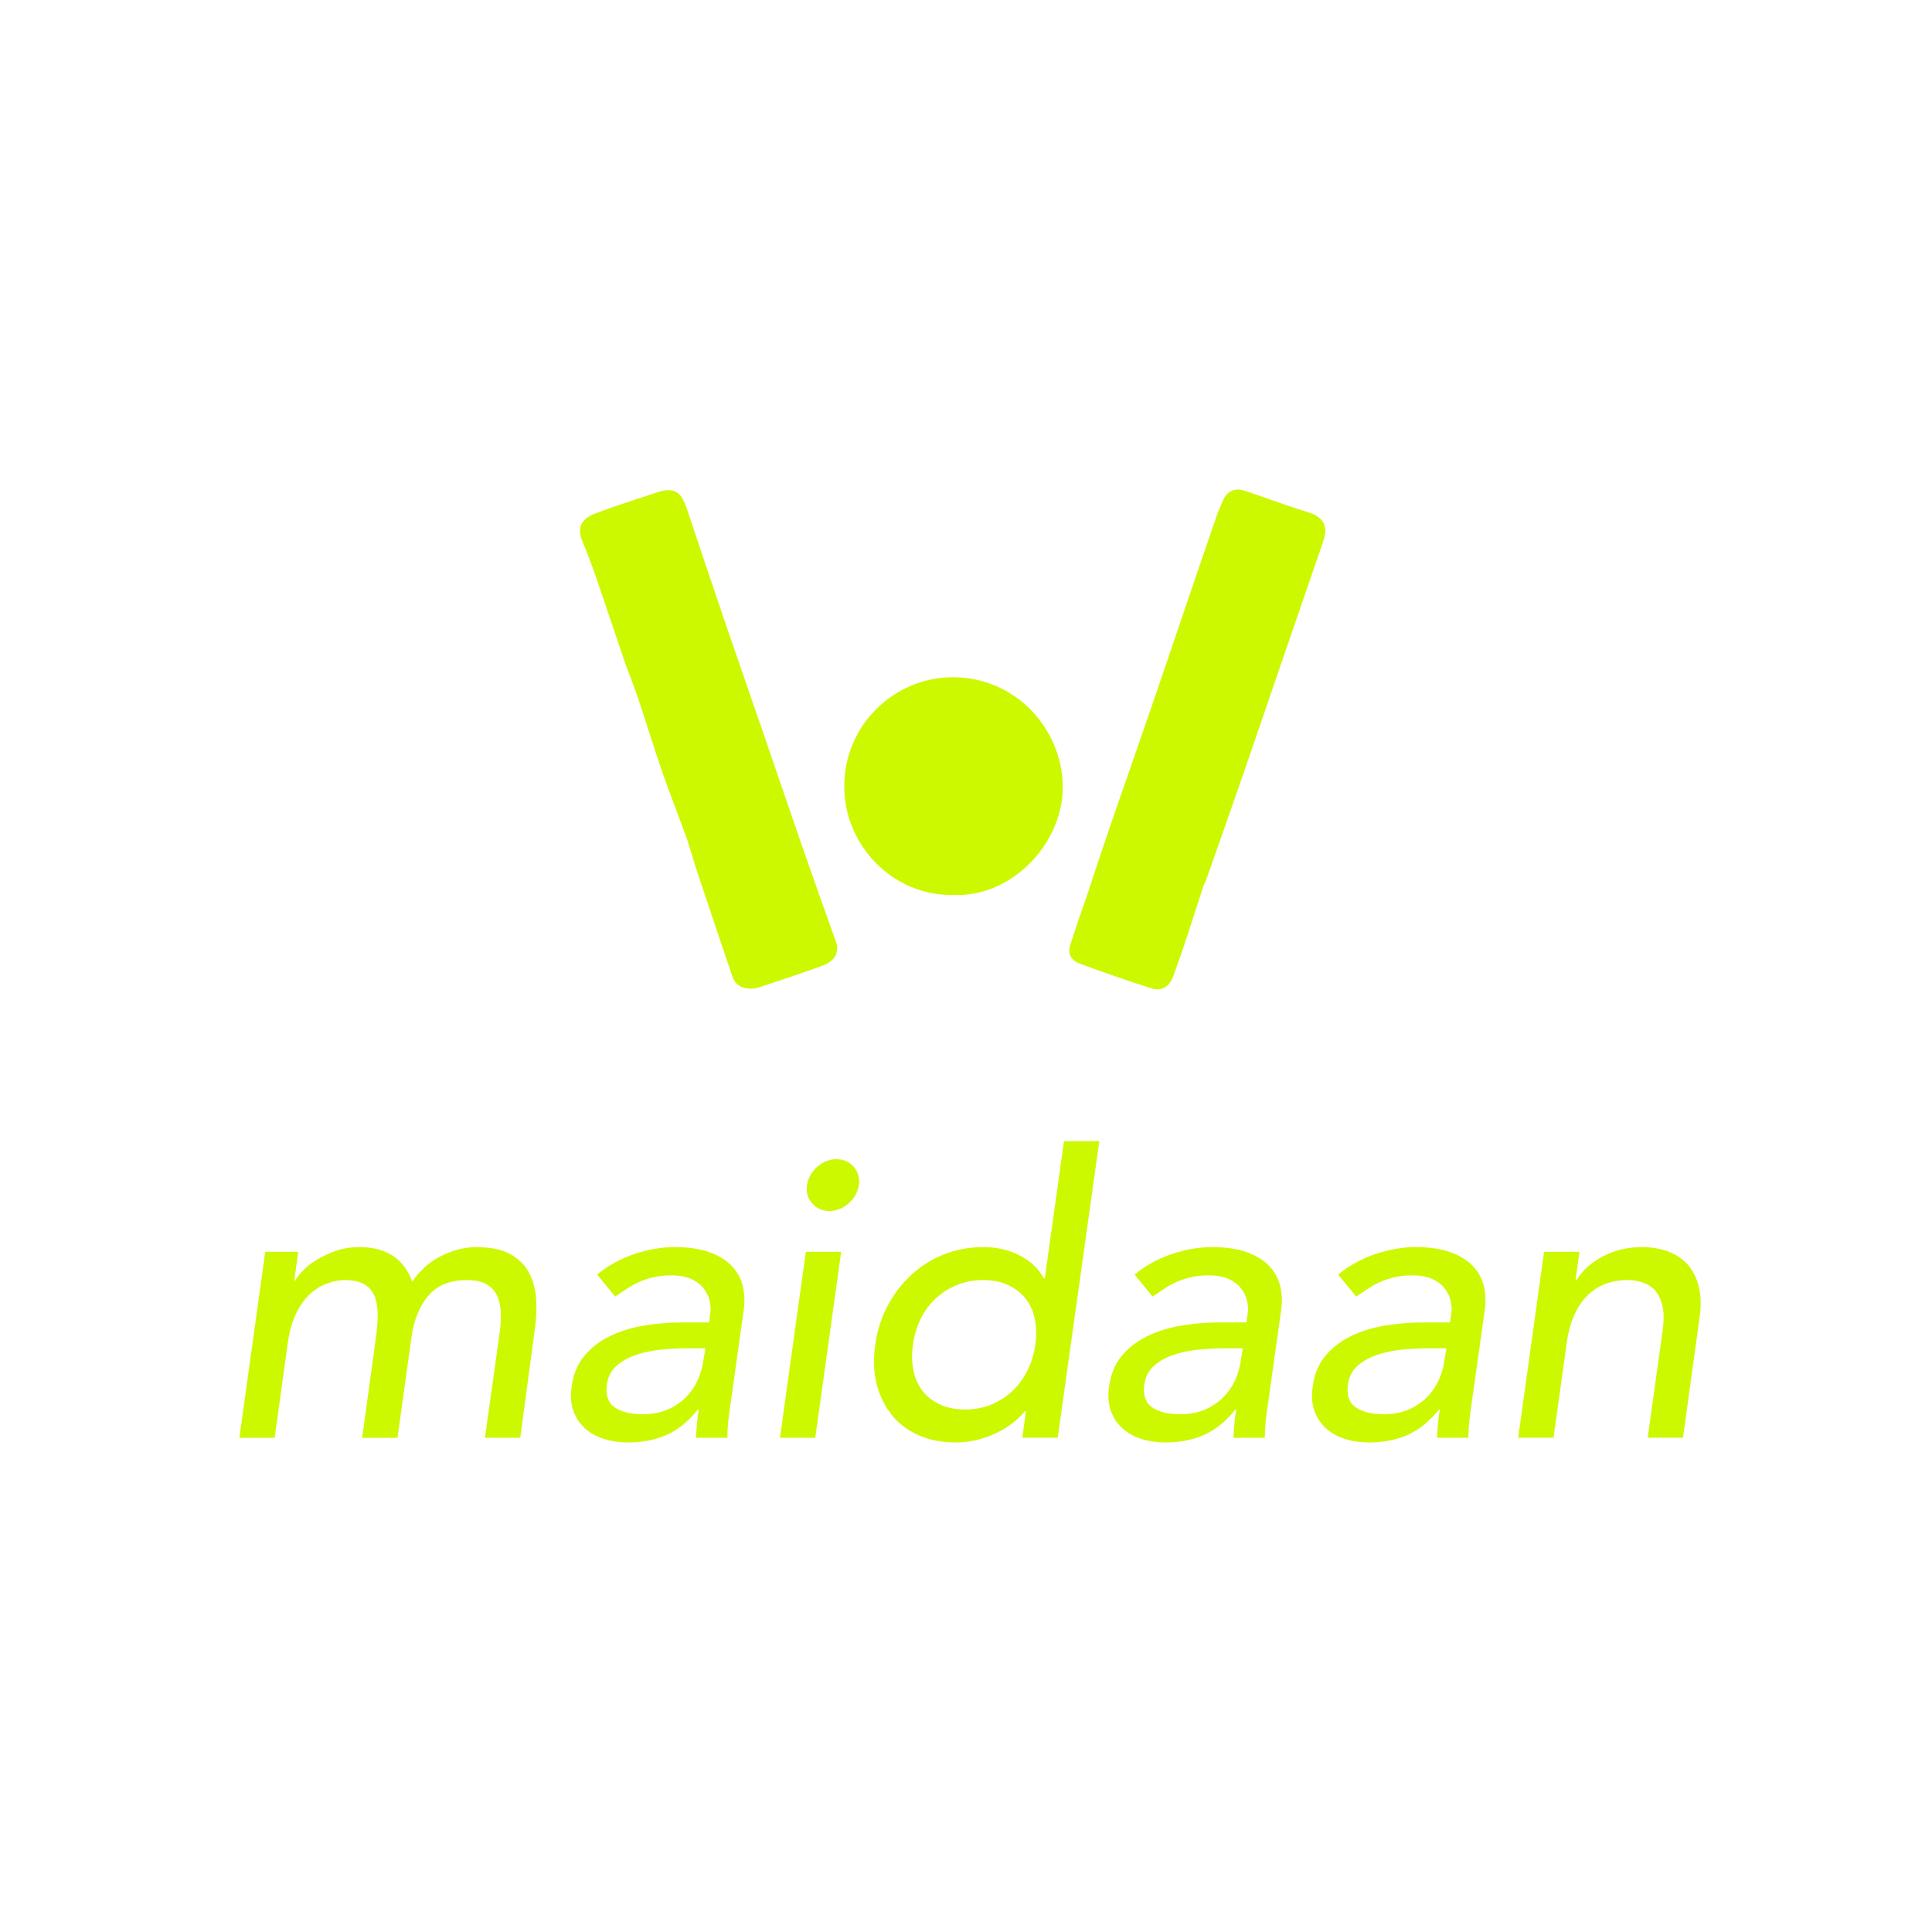 <?xml version="1.0" encoding="UTF-8"?>
<svg id="Layer_1" data-name="Layer 1" xmlns="http://www.w3.org/2000/svg" viewBox="0 0 1080 1080">
  <defs>
    <style>
      .cls-1 {
        fill: #ccf900;
      }
    </style>
  </defs>
  <g id="vqydzD.tif">
    <g>
      <path class="cls-1" d="M672.91,494.69c-3.67,11.33-6.92,21.54-10.66,32.84-1.97,5.95-4.19,11.82-6.22,17.75-2.1,6.14-6.44,9.09-12.55,7.15-13.34-4.24-26.57-8.86-39.71-13.68-5.17-1.9-7.13-5.61-5.43-10.73,2.94-8.9,5.32-16.38,8.55-25.18,.75-2.04,1.84-5.61,2.53-7.69,4.28-13,8.62-25.97,13.08-38.9,6.86-19.91,13.87-39.77,20.72-59.68,6.32-18.38,12.51-36.81,18.78-55.21,6.06-17.78,12.11-35.56,18.23-53.31,.94-2.73,2.23-5.34,3.31-8.03,2.11-5.24,6.62-7.54,12.06-5.75,7.64,2.5,15.19,5.28,22.79,7.89,4.42,1.51,8.86,2.97,13.32,4.35,7.98,2.47,10.84,7.63,8.16,15.53-6.98,20.54-14.12,41.02-21.16,61.53-8.1,23.57-16.12,47.17-24.27,70.73-6.62,19.13-13.38,38.22-20.1,57.31l-1.41,3.09Z"/>
      <path class="cls-1" d="M420.47,552.68c-6.22,0-9.53-2.27-11.13-7-6.57-19.53-13.18-39.03-19.7-58.58-2.08-6.24-3.68-12.64-5.89-18.82-4.36-12.19-9.21-24.2-13.44-36.43-4.87-14.09-9.21-28.35-13.95-42.49-2.19-6.54-4.92-12.9-7.16-19.43-5.37-15.64-10.52-31.35-15.91-46.98-2.29-6.65-4.75-13.26-7.5-19.74-3.28-7.7-1.52-12.97,7.16-16.26,11.28-4.27,22.82-7.86,34.28-11.67,9.13-3.04,13.37-.83,16.49,8.45,6.82,20.25,13.56,40.52,20.46,60.74,7.37,21.61,14.89,43.16,22.32,64.75,7.42,21.57,14.72,43.17,22.21,64.71,6.07,17.46,12.29,34.85,18.51,52.26,2.17,6.06-.28,11.03-7.69,13.72-11.63,4.22-23.39,8.08-35.12,12.01-1.65,.55-3.45,.66-3.94,.75Z"/>
      <path class="cls-1" d="M532.6,500.29c-33.24,.5-60.5-27.36-60.66-60.37-.17-34.33,27.66-61.2,60.39-61.34,35.58-.15,61.02,28.9,61.76,60.1,.76,31.76-27.72,63.16-61.49,61.61Z"/>
    </g>
  </g>
  <g>
    <path class="cls-1" d="M148.29,699.76h18.42l-2.19,16.23h.44c.73-1.46,2.12-3.29,4.16-5.48,2.04-2.19,4.67-4.28,7.89-6.25,3.21-1.97,6.83-3.65,10.84-5.04,4.02-1.39,8.36-2.08,13.04-2.08,15.04,0,24.91,6.44,29.58,19.3,4.37-6.43,9.84-11.26,16.41-14.47,6.56-3.21,12.98-4.82,19.25-4.82,8.02,0,14.4,1.32,19.14,3.95,4.74,2.63,8.24,6.11,10.5,10.42,2.26,4.31,3.57,9.21,3.94,14.69,.36,5.48,.11,11.15-.77,17l-8.11,60.52h-19.74l8.11-57.89c.58-3.95,.84-7.75,.77-11.4-.08-3.65-.7-6.87-1.86-9.65-1.17-2.77-3.11-5.01-5.81-6.69-2.71-1.68-6.47-2.52-11.29-2.52-9.5,0-16.7,2.93-21.6,8.77-4.9,5.85-8,13.38-9.32,22.59l-7.89,56.8h-19.74l7.46-54.38c.73-4.97,1.13-9.5,1.21-13.6,.07-4.09-.44-7.64-1.54-10.64-1.1-2.99-2.96-5.34-5.59-7.02-2.63-1.68-6.36-2.52-11.18-2.52-3.51,0-7.02,.7-10.53,2.08-3.51,1.39-6.69,3.47-9.54,6.25-2.85,2.78-5.3,6.33-7.35,10.64-2.05,4.31-3.51,9.4-4.39,15.24l-7.46,53.95h-19.74l14.47-103.95Z"/>
    <path class="cls-1" d="M333.81,712.48c6.28-5.12,13.27-8.95,20.94-11.51,7.68-2.56,15.16-3.84,22.48-3.84s14.03,.95,19.3,2.85c5.26,1.9,9.43,4.46,12.5,7.68,3.07,3.22,5.12,6.91,6.14,11.07,1.02,4.17,1.24,8.52,.66,13.05l-7.46,53.07c-.59,3.66-1.02,7.02-1.32,10.09-.29,3.07-.44,6-.44,8.77h-17.54c.14-2.63,.33-5.26,.55-7.89,.22-2.63,.55-5.26,.99-7.89h-.44c-5.41,6.73-11.29,11.48-17.65,14.25-6.36,2.77-13.49,4.17-21.38,4.17-4.82,0-9.32-.66-13.49-1.97-4.17-1.32-7.71-3.29-10.64-5.92-2.93-2.63-5.08-5.88-6.47-9.76-1.39-3.87-1.72-8.37-.99-13.49,.88-6.72,3.14-12.35,6.8-16.89,3.65-4.53,8.3-8.22,13.93-11.07,5.63-2.85,11.99-4.9,19.08-6.14,7.09-1.24,14.58-1.86,22.48-1.86h14.47l.66-4.39c.44-2.63,.33-5.26-.33-7.89-.66-2.63-1.86-5.01-3.62-7.13-1.75-2.12-4.09-3.8-7.02-5.04-2.93-1.24-6.51-1.86-10.75-1.86-3.8,0-7.2,.37-10.2,1.1-3,.73-5.7,1.64-8.11,2.74-2.41,1.1-4.68,2.38-6.8,3.84-2.12,1.46-4.21,2.85-6.25,4.17l-10.09-12.28Zm49.96,41.23c-4.7,0-9.54,.26-14.53,.77-4.99,.51-9.62,1.5-13.87,2.96-4.26,1.46-7.85,3.51-10.79,6.14-2.94,2.63-4.7,6-5.28,10.09-.88,6,.52,10.31,4.18,12.94s8.95,3.95,15.85,3.95c5.43,0,10.17-.91,14.2-2.74,4.04-1.83,7.45-4.2,10.24-7.13,2.79-2.92,4.95-6.18,6.49-9.76,1.54-3.58,2.53-7.13,2.97-10.64l1.1-6.58h-10.57Z"/>
    <path class="cls-1" d="M450.48,699.76h19.74l-14.47,103.95h-19.74l14.47-103.95Zm.66-37.28c.58-3.95,2.48-7.35,5.7-10.2,3.21-2.85,6.8-4.28,10.75-4.28s7.16,1.43,9.65,4.28c2.48,2.85,3.43,6.25,2.85,10.2-.59,3.95-2.49,7.35-5.7,10.2-3.22,2.85-6.8,4.28-10.75,4.28s-7.16-1.43-9.65-4.28c-2.49-2.85-3.44-6.25-2.85-10.2Z"/>
    <path class="cls-1" d="M591.26,803.7h-19.74l1.97-14.91h-.44c-4.68,5.56-10.53,9.87-17.54,12.94-7.02,3.07-14.03,4.61-21.05,4.61-8.04,0-15.13-1.39-21.27-4.17s-11.15-6.65-15.02-11.62c-3.87-4.97-6.62-10.75-8.22-17.32-1.61-6.58-1.83-13.74-.66-21.49,1.02-7.75,3.29-14.95,6.8-21.6,3.51-6.65,7.89-12.42,13.16-17.32,5.26-4.9,11.33-8.73,18.2-11.51,6.87-2.77,14.33-4.17,22.37-4.17,7.46,0,14.22,1.57,20.28,4.71,6.07,3.15,10.56,7.42,13.49,12.83h.44l10.75-76.75h19.74l-23.24,165.79Zm-51.75-15.79c5.26,0,10.12-.91,14.58-2.74,4.46-1.83,8.37-4.31,11.73-7.46,3.36-3.14,6.17-6.94,8.44-11.4,2.26-4.46,3.76-9.32,4.5-14.58,.73-5.26,.62-10.12-.33-14.58-.95-4.46-2.71-8.26-5.26-11.4-2.56-3.14-5.81-5.63-9.76-7.46-3.95-1.83-8.55-2.74-13.82-2.74s-10.13,.92-14.58,2.74c-4.46,1.83-8.41,4.31-11.84,7.46-3.44,3.15-6.25,6.95-8.44,11.4-2.19,4.46-3.66,9.32-4.39,14.58-.73,5.26-.62,10.13,.33,14.58,.95,4.46,2.67,8.26,5.15,11.4,2.48,3.14,5.74,5.63,9.76,7.46,4.02,1.83,8.66,2.74,13.93,2.74Z"/>
    <path class="cls-1" d="M634.24,712.48c6.28-5.12,13.27-8.95,20.94-11.51,7.68-2.56,15.16-3.84,22.48-3.84s14.03,.95,19.3,2.85c5.26,1.9,9.43,4.46,12.5,7.68,3.07,3.22,5.12,6.91,6.14,11.07,1.02,4.17,1.24,8.52,.66,13.05l-7.46,53.07c-.59,3.66-1.02,7.02-1.32,10.09-.29,3.07-.44,6-.44,8.77h-17.54c.14-2.63,.33-5.26,.55-7.89,.22-2.63,.55-5.26,.99-7.89h-.44c-5.41,6.73-11.29,11.48-17.65,14.25-6.36,2.77-13.49,4.17-21.38,4.17-4.82,0-9.32-.66-13.49-1.97-4.17-1.32-7.71-3.29-10.64-5.92-2.93-2.63-5.08-5.88-6.47-9.76-1.39-3.87-1.72-8.37-.99-13.49,.88-6.72,3.14-12.35,6.8-16.89,3.65-4.53,8.3-8.22,13.93-11.07,5.63-2.85,11.99-4.9,19.08-6.14,7.09-1.24,14.58-1.86,22.48-1.86h14.47l.66-4.39c.44-2.63,.33-5.26-.33-7.89-.66-2.63-1.86-5.01-3.62-7.13-1.75-2.12-4.09-3.8-7.02-5.04-2.93-1.24-6.51-1.86-10.75-1.86-3.8,0-7.2,.37-10.2,1.1-3,.73-5.7,1.64-8.11,2.74-2.41,1.1-4.68,2.38-6.8,3.84-2.12,1.46-4.21,2.85-6.25,4.17l-10.09-12.28Zm49.96,41.23c-4.7,0-9.54,.26-14.53,.77-4.99,.51-9.62,1.5-13.87,2.96-4.26,1.46-7.85,3.51-10.79,6.14-2.94,2.63-4.7,6-5.28,10.09-.88,6,.52,10.31,4.18,12.94,3.67,2.63,8.95,3.95,15.85,3.95,5.43,0,10.17-.91,14.2-2.74,4.04-1.83,7.45-4.2,10.24-7.13,2.79-2.92,4.95-6.18,6.49-9.76,1.54-3.58,2.53-7.13,2.97-10.64l1.1-6.58h-10.57Z"/>
    <path class="cls-1" d="M748.05,712.48c6.28-5.12,13.27-8.95,20.94-11.51,7.68-2.56,15.16-3.84,22.48-3.84s14.03,.95,19.3,2.85c5.26,1.9,9.43,4.46,12.5,7.68,3.07,3.22,5.12,6.91,6.14,11.07,1.02,4.17,1.24,8.52,.66,13.05l-7.46,53.07c-.59,3.66-1.02,7.02-1.32,10.09-.29,3.07-.44,6-.44,8.77h-17.54c.14-2.63,.33-5.26,.55-7.89,.22-2.63,.55-5.26,.99-7.89h-.44c-5.41,6.73-11.29,11.48-17.65,14.25-6.36,2.77-13.49,4.17-21.38,4.17-4.82,0-9.32-.66-13.49-1.97-4.17-1.32-7.71-3.29-10.64-5.92-2.93-2.63-5.08-5.88-6.47-9.76-1.39-3.87-1.72-8.37-.99-13.49,.88-6.72,3.14-12.35,6.8-16.89,3.65-4.53,8.3-8.22,13.93-11.07,5.63-2.85,11.99-4.9,19.08-6.14,7.09-1.24,14.58-1.86,22.48-1.86h14.47l.66-4.39c.44-2.63,.33-5.26-.33-7.89-.66-2.63-1.86-5.01-3.62-7.13-1.75-2.12-4.09-3.8-7.02-5.04-2.93-1.24-6.51-1.86-10.75-1.86-3.8,0-7.2,.37-10.2,1.1-3,.73-5.7,1.64-8.11,2.74-2.41,1.1-4.68,2.38-6.8,3.84-2.12,1.46-4.21,2.85-6.25,4.17l-10.09-12.28Zm49.96,41.23c-4.7,0-9.54,.26-14.53,.77-4.99,.51-9.62,1.5-13.87,2.96-4.26,1.46-7.85,3.51-10.79,6.14-2.94,2.63-4.7,6-5.28,10.09-.88,6,.52,10.31,4.18,12.94,3.67,2.63,8.95,3.95,15.85,3.95,5.43,0,10.17-.91,14.2-2.74,4.04-1.83,7.45-4.2,10.24-7.13,2.79-2.92,4.95-6.18,6.49-9.76,1.54-3.58,2.53-7.13,2.97-10.64l1.1-6.58h-10.57Z"/>
    <path class="cls-1" d="M863.18,699.76h19.74l-2.19,16.01h.44c3.36-5.55,8.33-10.05,14.91-13.49,6.58-3.43,13.89-5.15,21.93-5.15,4.97,0,9.65,.77,14.03,2.3,4.39,1.54,8.08,3.91,11.07,7.13,3,3.22,5.15,7.35,6.47,12.39,1.32,5.04,1.46,11,.44,17.87l-9.21,66.88h-19.74l8.55-61.4c.58-4.82,.47-8.95-.33-12.39-.8-3.43-2.12-6.21-3.95-8.33-1.83-2.12-4.13-3.65-6.91-4.61-2.78-.95-5.7-1.43-8.77-1.43-4.1,0-8,.66-11.73,1.97-3.73,1.32-7.09,3.4-10.09,6.25-3,2.85-5.52,6.47-7.57,10.85-2.05,4.39-3.51,9.58-4.39,15.57l-7.46,53.51h-19.74l14.47-103.95Z"/>
  </g>
</svg>